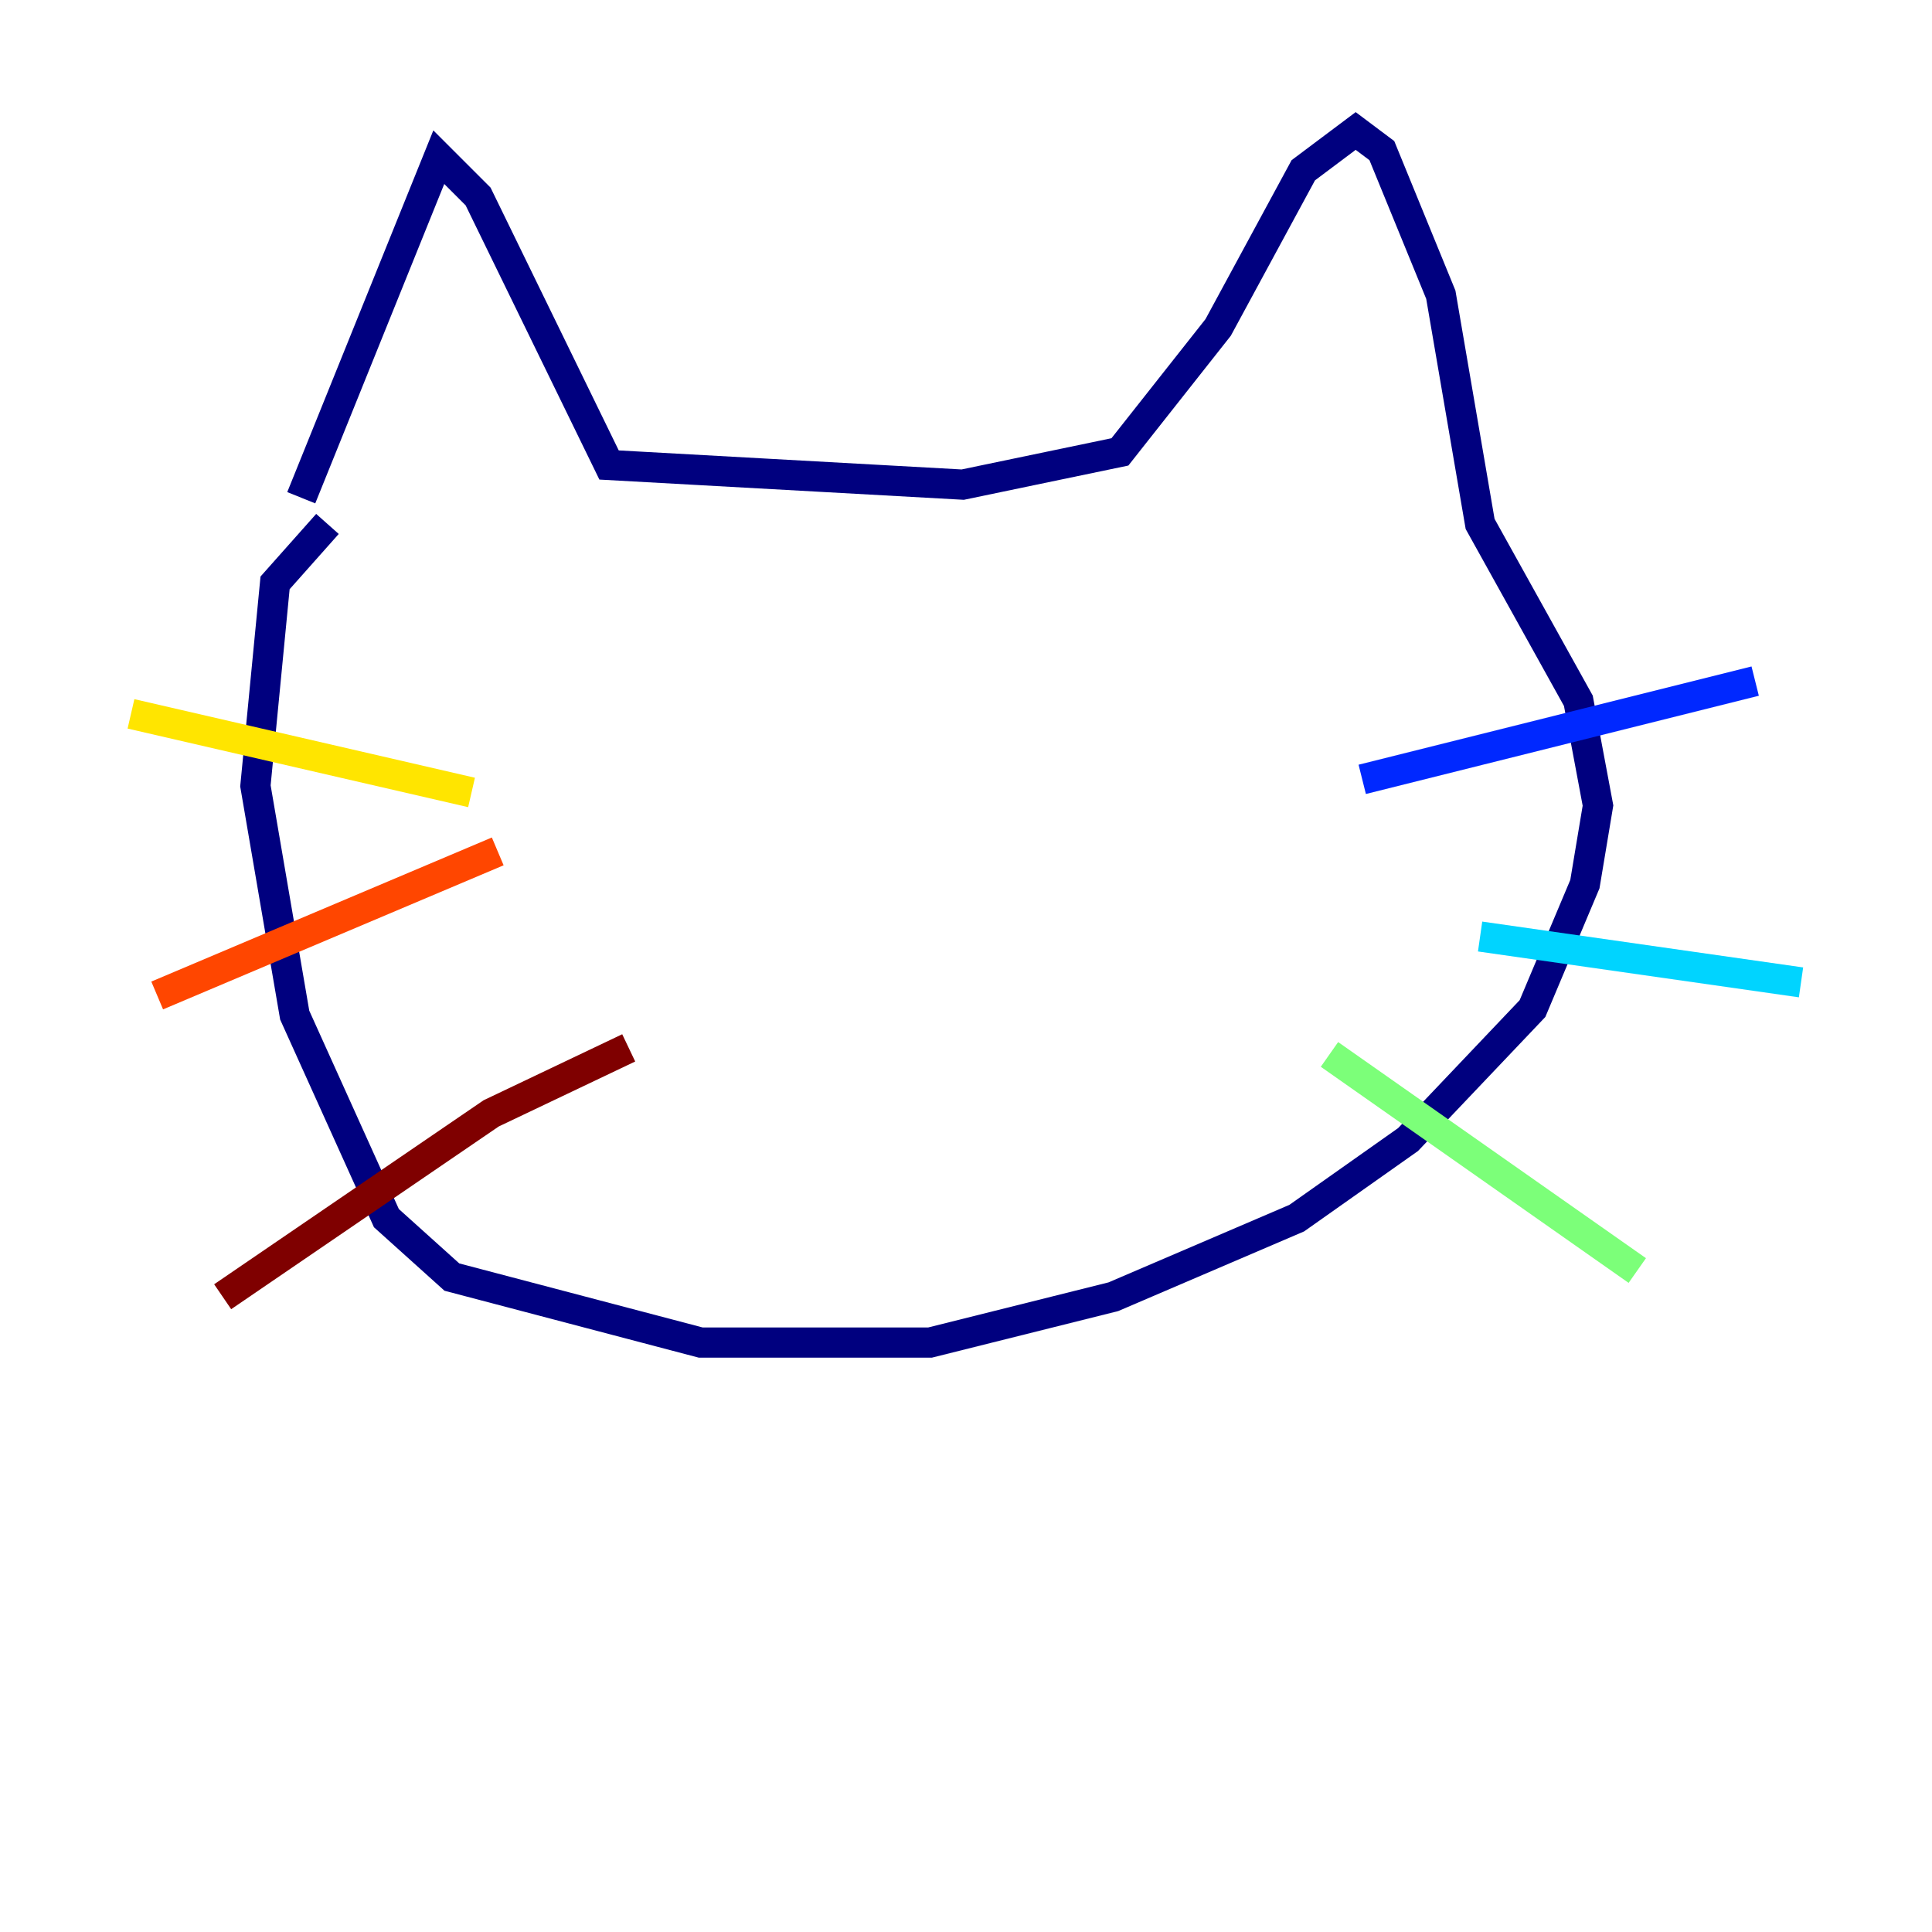 <?xml version="1.0" encoding="utf-8" ?>
<svg baseProfile="tiny" height="128" version="1.2" viewBox="0,0,128,128" width="128" xmlns="http://www.w3.org/2000/svg" xmlns:ev="http://www.w3.org/2001/xml-events" xmlns:xlink="http://www.w3.org/1999/xlink"><defs /><polyline fill="none" points="19.959,32.976 29.071,10.414 31.675,13.017 40.352,30.807 63.783,32.108 74.197,29.939 80.705,21.695 86.346,11.281 89.817,8.678 91.552,9.98 95.458,19.525 98.061,34.712 104.57,46.427 105.871,53.37 105.003,58.576 101.532,66.82 93.288,75.498 85.912,80.705 73.763,85.912 61.614,88.949 46.427,88.949 29.939,84.61 25.6,80.705 19.525,67.254 16.922,52.068 18.224,38.617 21.695,34.712" stroke="#00007f" stroke-width="2" /><polyline fill="none" points="90.251,51.634 116.285,45.125" stroke="#0028ff" stroke-width="2" /><polyline fill="none" points="98.061,62.047 119.322,65.085" stroke="#00d4ff" stroke-width="2" /><polyline fill="none" points="88.081,69.858 108.475,84.176" stroke="#7cff79" stroke-width="2" /><polyline fill="none" points="31.241,52.502 8.678,47.295" stroke="#ffe500" stroke-width="2" /><polyline fill="none" points="32.976,56.407 10.414,65.953" stroke="#ff4600" stroke-width="2" /><polyline fill="none" points="41.654,69.424 32.542,73.763 14.752,85.912" stroke="#7f0000" stroke-width="2" /></svg>
